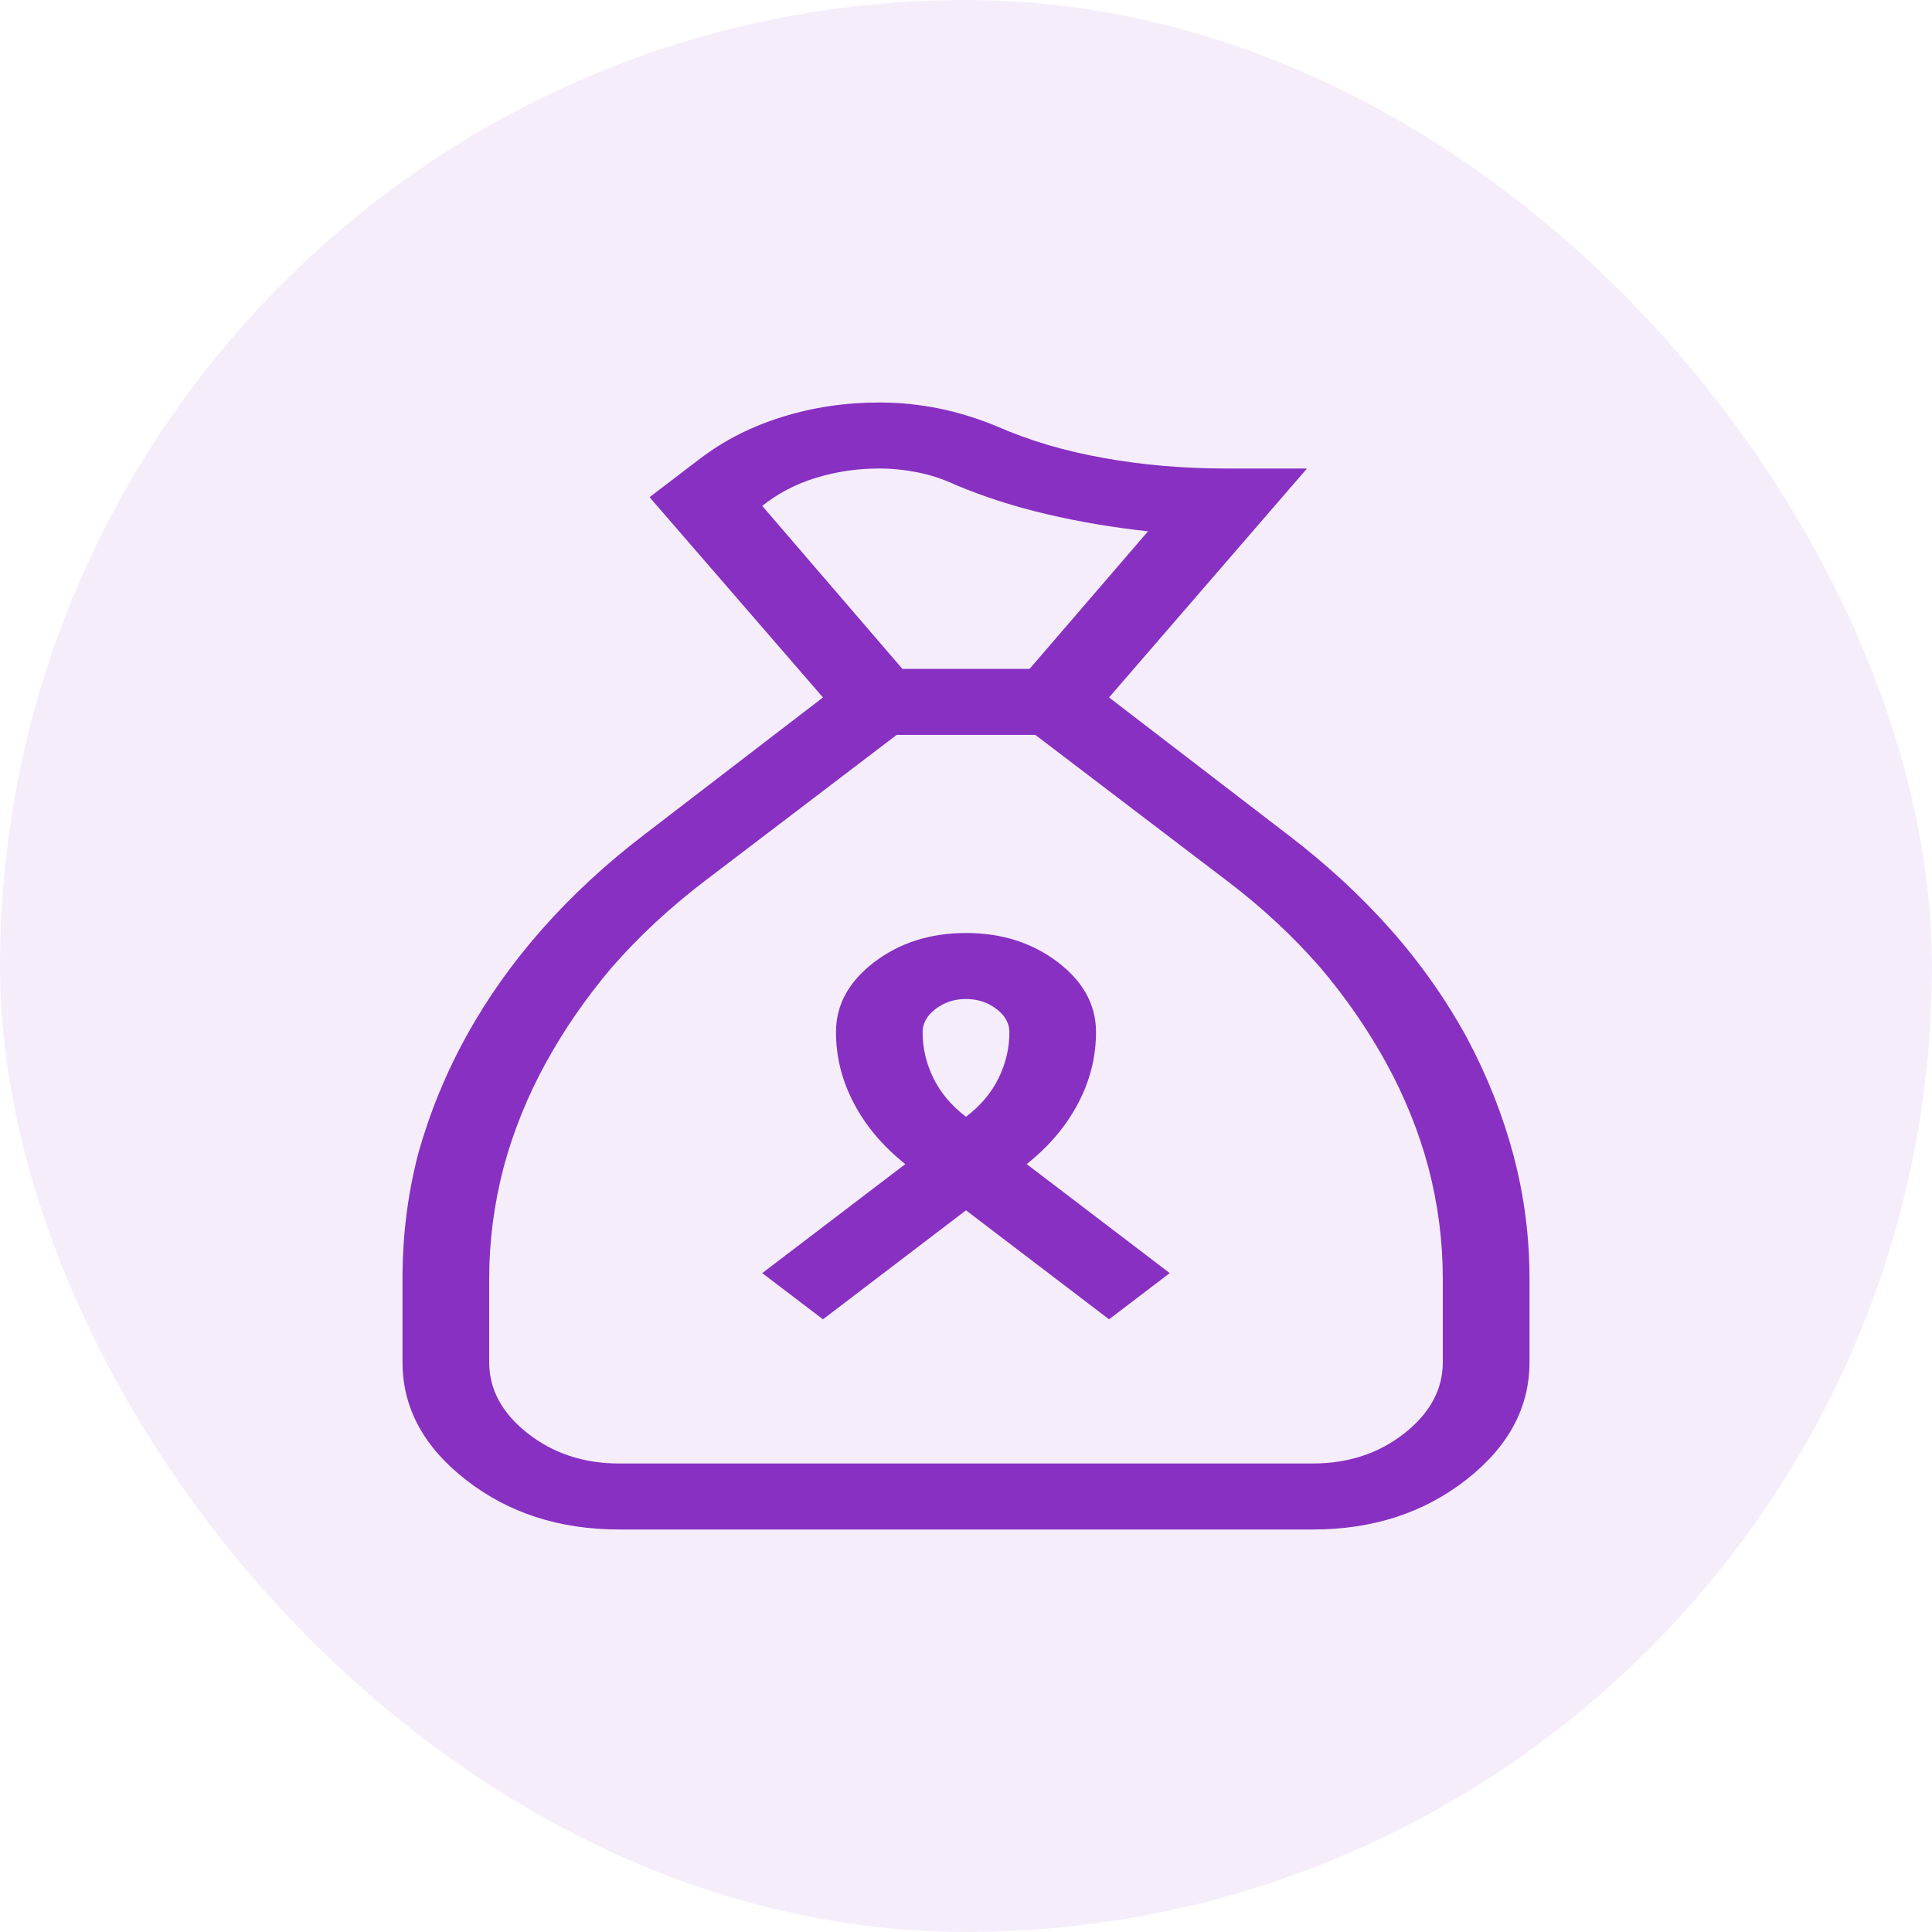 <svg width="24" height="24" viewBox="0 0 24 24" fill="none" xmlns="http://www.w3.org/2000/svg">
<rect width="24" height="24" rx="12" fill="#8830C2" fill-opacity="0.08"/>
<path d="M10.223 16.389L12 15.035L13.777 16.389L14.531 15.815L12.754 14.461C13.029 14.242 13.242 13.992 13.391 13.709C13.541 13.426 13.615 13.13 13.615 12.82C13.615 12.483 13.457 12.194 13.14 11.952C12.823 11.711 12.443 11.59 12 11.59C11.557 11.59 11.177 11.711 10.86 11.952C10.543 12.194 10.385 12.483 10.385 12.82C10.385 13.13 10.459 13.426 10.609 13.709C10.758 13.992 10.971 14.242 11.246 14.461L9.469 15.815L10.223 16.389ZM12 12.41C12.144 12.41 12.269 12.451 12.377 12.533C12.485 12.615 12.539 12.711 12.539 12.82C12.539 13.021 12.494 13.212 12.404 13.395C12.314 13.577 12.18 13.736 12 13.873C11.82 13.736 11.686 13.577 11.596 13.395C11.506 13.212 11.461 13.021 11.461 12.82C11.461 12.711 11.515 12.615 11.623 12.533C11.731 12.451 11.856 12.41 12 12.41ZM7.692 19H16.308C17.05 19 17.684 18.795 18.21 18.385C18.737 17.975 19 17.487 19 16.922V15.883C19 15.363 18.934 14.855 18.803 14.358C18.671 13.862 18.48 13.376 18.228 12.902C17.965 12.419 17.648 11.968 17.277 11.549C16.906 11.13 16.481 10.738 16.003 10.373L13.777 8.664L16.236 5.82H15.231C14.704 5.82 14.199 5.777 13.714 5.69C13.229 5.604 12.79 5.474 12.395 5.301C12.156 5.201 11.913 5.125 11.668 5.075C11.423 5.025 11.174 5 10.923 5C10.504 5 10.103 5.059 9.721 5.178C9.338 5.296 8.997 5.469 8.697 5.697L8.069 6.176L10.223 8.664L7.997 10.373C7.531 10.729 7.112 11.116 6.741 11.535C6.37 11.954 6.056 12.396 5.799 12.861C5.541 13.326 5.341 13.814 5.197 14.324C5.066 14.825 5 15.345 5 15.883V16.922C5 17.487 5.263 17.975 5.79 18.385C6.316 18.795 6.95 19 7.692 19ZM9.469 6.285C9.661 6.13 9.882 6.014 10.133 5.937C10.385 5.859 10.648 5.82 10.923 5.82C11.079 5.82 11.237 5.836 11.399 5.868C11.56 5.9 11.719 5.952 11.874 6.025C12.221 6.171 12.598 6.292 13.005 6.388C13.412 6.483 13.831 6.554 14.261 6.6L12.79 8.309H11.21L9.469 6.285ZM6.077 15.883C6.077 15.418 6.137 14.958 6.256 14.502C6.376 14.055 6.55 13.625 6.777 13.21C7.004 12.795 7.279 12.396 7.603 12.014C7.938 11.631 8.321 11.275 8.751 10.947L11.139 9.129H12.861L15.249 10.947C15.68 11.275 16.062 11.631 16.397 12.014C16.721 12.396 16.996 12.795 17.223 13.21C17.45 13.625 17.624 14.055 17.744 14.502C17.863 14.958 17.923 15.418 17.923 15.883V16.922C17.923 17.259 17.765 17.553 17.447 17.804C17.13 18.054 16.75 18.18 16.308 18.18H7.692C7.25 18.18 6.87 18.054 6.553 17.804C6.235 17.553 6.077 17.259 6.077 16.922V15.883Z" fill="#8830C2"/>
</svg>
